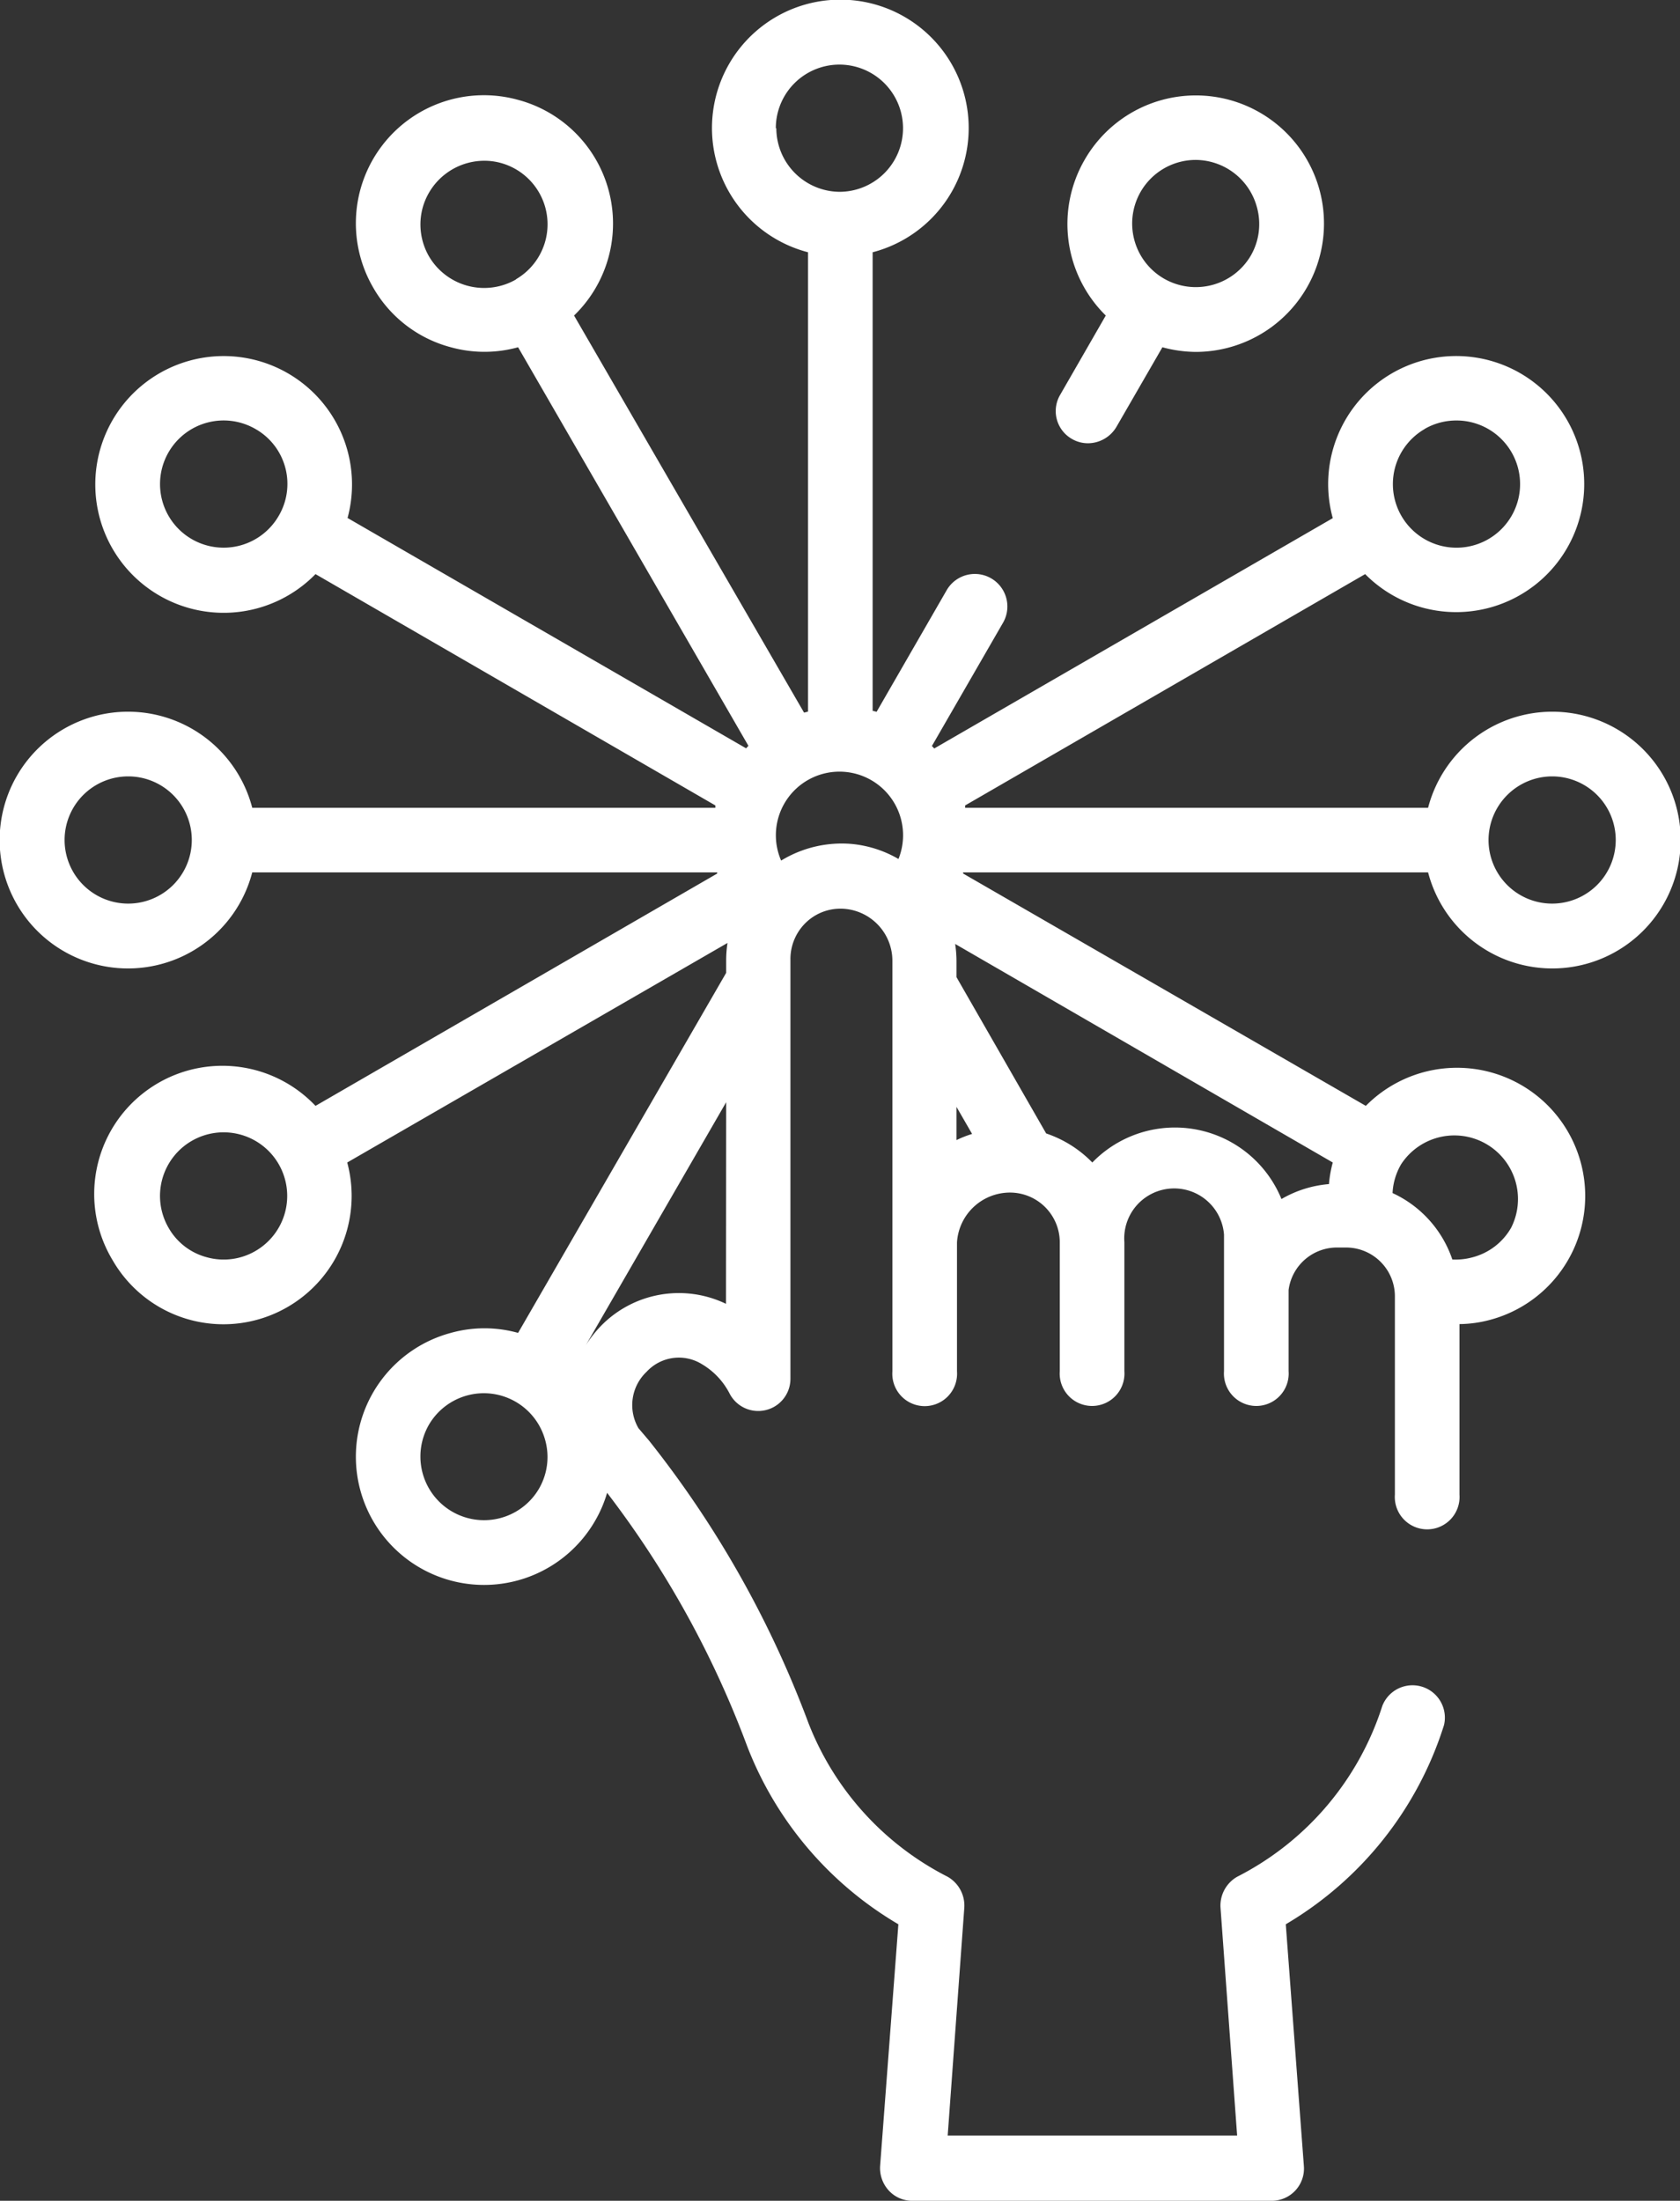 <svg xmlns="http://www.w3.org/2000/svg" viewBox="0 0 101.17 132.52"><rect x="0" y="0" width="101.17" height="132.52" fill="#333333" stroke="none"/><defs><style>.cls-1{fill:#fff;}</style></defs><g id="Layer_2" data-name="Layer 2"><g id="Layer_1-2" data-name="Layer 1"><path class="cls-1" d="M86,52.53h0a7.73,7.73,0,1,0,0-3.89H58.12l0-.14L82.21,34.57a7.71,7.71,0,1,0-1.95-3.37l-24,13.87-.14-.15,4.27-7.4a1.95,1.95,0,1,0-3.37-2l-4.23,7.34-.24-.06V15.19a7.73,7.73,0,1,0-3.89,0V42.85l-.24.06L34.57,19A7.71,7.71,0,0,0,31.15,6a7.71,7.71,0,0,0-8.68,11.31,7.63,7.63,0,0,0,4.68,3.6,7.59,7.59,0,0,0,4.05,0l13.87,24-.14.15-24-13.87A7.73,7.73,0,1,0,19,34.57L43.08,48.5l0,.14H15.19a7.73,7.73,0,1,0,0,3.89h28s0,0,0,.07L19,66.59A7.72,7.72,0,0,0,6.78,75.88,7.7,7.7,0,0,0,17.32,78.7,7.73,7.73,0,0,0,20.91,70l22.9-13.22a7,7,0,0,0-.08,1v.8L31.2,80.26a7.53,7.53,0,0,0-4.05,0,7.72,7.72,0,1,0,8.69,11.31,7.53,7.53,0,0,0,.72-1.68A58.68,58.68,0,0,1,45,105.16a21.37,21.37,0,0,0,9.1,10.71L53,130.43a2,2,0,0,0,.52,1.47,1.91,1.91,0,0,0,1.42.62H76.58a1.94,1.94,0,0,0,1.94-2.09l-1.09-14.56a21.37,21.37,0,0,0,9.53-12,1.95,1.95,0,0,0-3.72-1.14,17.52,17.52,0,0,1-8.74,10.28,2,2,0,0,0-1,1.87l1,13.71H57.07l1-13.71a2,2,0,0,0-1-1.87,17.51,17.51,0,0,1-8.39-9.27,62.25,62.25,0,0,0-9.6-17L38.45,86a2.76,2.76,0,0,1,.49-3.4,2.64,2.64,0,0,1,3.34-.45,4.37,4.37,0,0,1,1.66,1.77A1.94,1.94,0,0,0,47.6,83l0-25.25a3.05,3.05,0,0,1,1-2.26A3,3,0,0,1,51,54.74a3.14,3.14,0,0,1,2.74,3.14v24.7a1.95,1.95,0,1,0,3.89,0V74.81a3.2,3.2,0,0,1,3.19-3,3,3,0,0,1,3,3h0v7.76a1.95,1.95,0,1,0,3.89,0v-7.7s0,0,0-.07a3,3,0,0,1,6-.46l0,8.23a1.95,1.95,0,1,0,3.89,0V77.67a2.94,2.94,0,0,1,3-2.55H81A2.94,2.94,0,0,1,84,78V90a1.95,1.95,0,1,0,3.89,0V79.73a7.39,7.39,0,0,0,1.86-.26,7.72,7.72,0,1,0-7.5-12.88L58,52.6a.64.64,0,0,1,0-.07Zm7.47-5.78a3.83,3.83,0,1,1-3.83,3.83A3.84,3.84,0,0,1,93.44,46.75ZM85.79,25.83a3.8,3.8,0,0,1,1.91-.51,3.74,3.74,0,0,1,1,.13,3.83,3.83,0,1,1-2.9.38Zm-54.72-9a3.85,3.85,0,0,1-5.24-1.4,3.84,3.84,0,0,1-.38-2.91,3.86,3.86,0,0,1,3.7-2.84,3.74,3.74,0,0,1,1,.13,3.83,3.83,0,0,1,.93,7ZM16.78,31.07a3.83,3.83,0,1,1-1.4-5.24A3.8,3.8,0,0,1,16.78,31.07ZM7.72,54.41a3.83,3.83,0,1,1,3.83-3.83A3.83,3.83,0,0,1,7.72,54.41Zm7.66,20.92a3.8,3.8,0,0,1-2.91.38,3.75,3.75,0,0,1-2.32-1.78,3.83,3.83,0,1,1,5.23,1.4ZM32.47,89.62a3.83,3.83,0,0,1-6.64-3.83,3.83,3.83,0,0,1,7,.92A3.8,3.8,0,0,1,32.47,89.62Zm2.15-7.37,0,0,.31-.52C34.78,81.87,34.7,82.06,34.62,82.25Zm9.1-3.74a6.55,6.55,0,0,0-7.55,1.35A7.17,7.17,0,0,0,35.28,81l8.45-14.63Zm3-70.79a3.83,3.83,0,1,1,3.83,3.83A3.84,3.84,0,0,1,46.75,7.72Zm7.38,44a6.9,6.9,0,0,0-2.79-.9,7,7,0,0,0-4.27,1,3.83,3.83,0,1,1,7.06-.08ZM84.38,70.1A3.83,3.83,0,0,1,91,73.93a3.77,3.77,0,0,1-2.33,1.78,3.84,3.84,0,0,1-1.21.13,6.81,6.81,0,0,0-3.6-4A3.79,3.79,0,0,1,84.38,70.1ZM57.6,68.65v-2l.94,1.63A6.47,6.47,0,0,0,57.6,68.65ZM80.26,70a7.23,7.23,0,0,0-.23,1.3,6.77,6.77,0,0,0-2.86.9A6.93,6.93,0,0,0,65.78,70,7,7,0,0,0,63,68.25L57.6,58.84v-1a7.07,7.07,0,0,0-.08-1Z"/><path class="cls-1" d="M79.47,11.47A7.72,7.72,0,0,0,65.33,9.6,7.73,7.73,0,0,0,66.59,19l-2.75,4.78a1.93,1.93,0,0,0,.71,2.65,1.91,1.91,0,0,0,1,.26,2,2,0,0,0,1.69-1L70,20.91a7.84,7.84,0,0,0,2,.28,7.73,7.73,0,0,0,7.47-9.72Zm-4.14,3.91a3.84,3.84,0,0,1-5.23,1.4A3.83,3.83,0,0,1,72,9.63a3.84,3.84,0,0,1,3.69,2.84A3.8,3.8,0,0,1,75.33,15.38Z"/></g></g></svg>